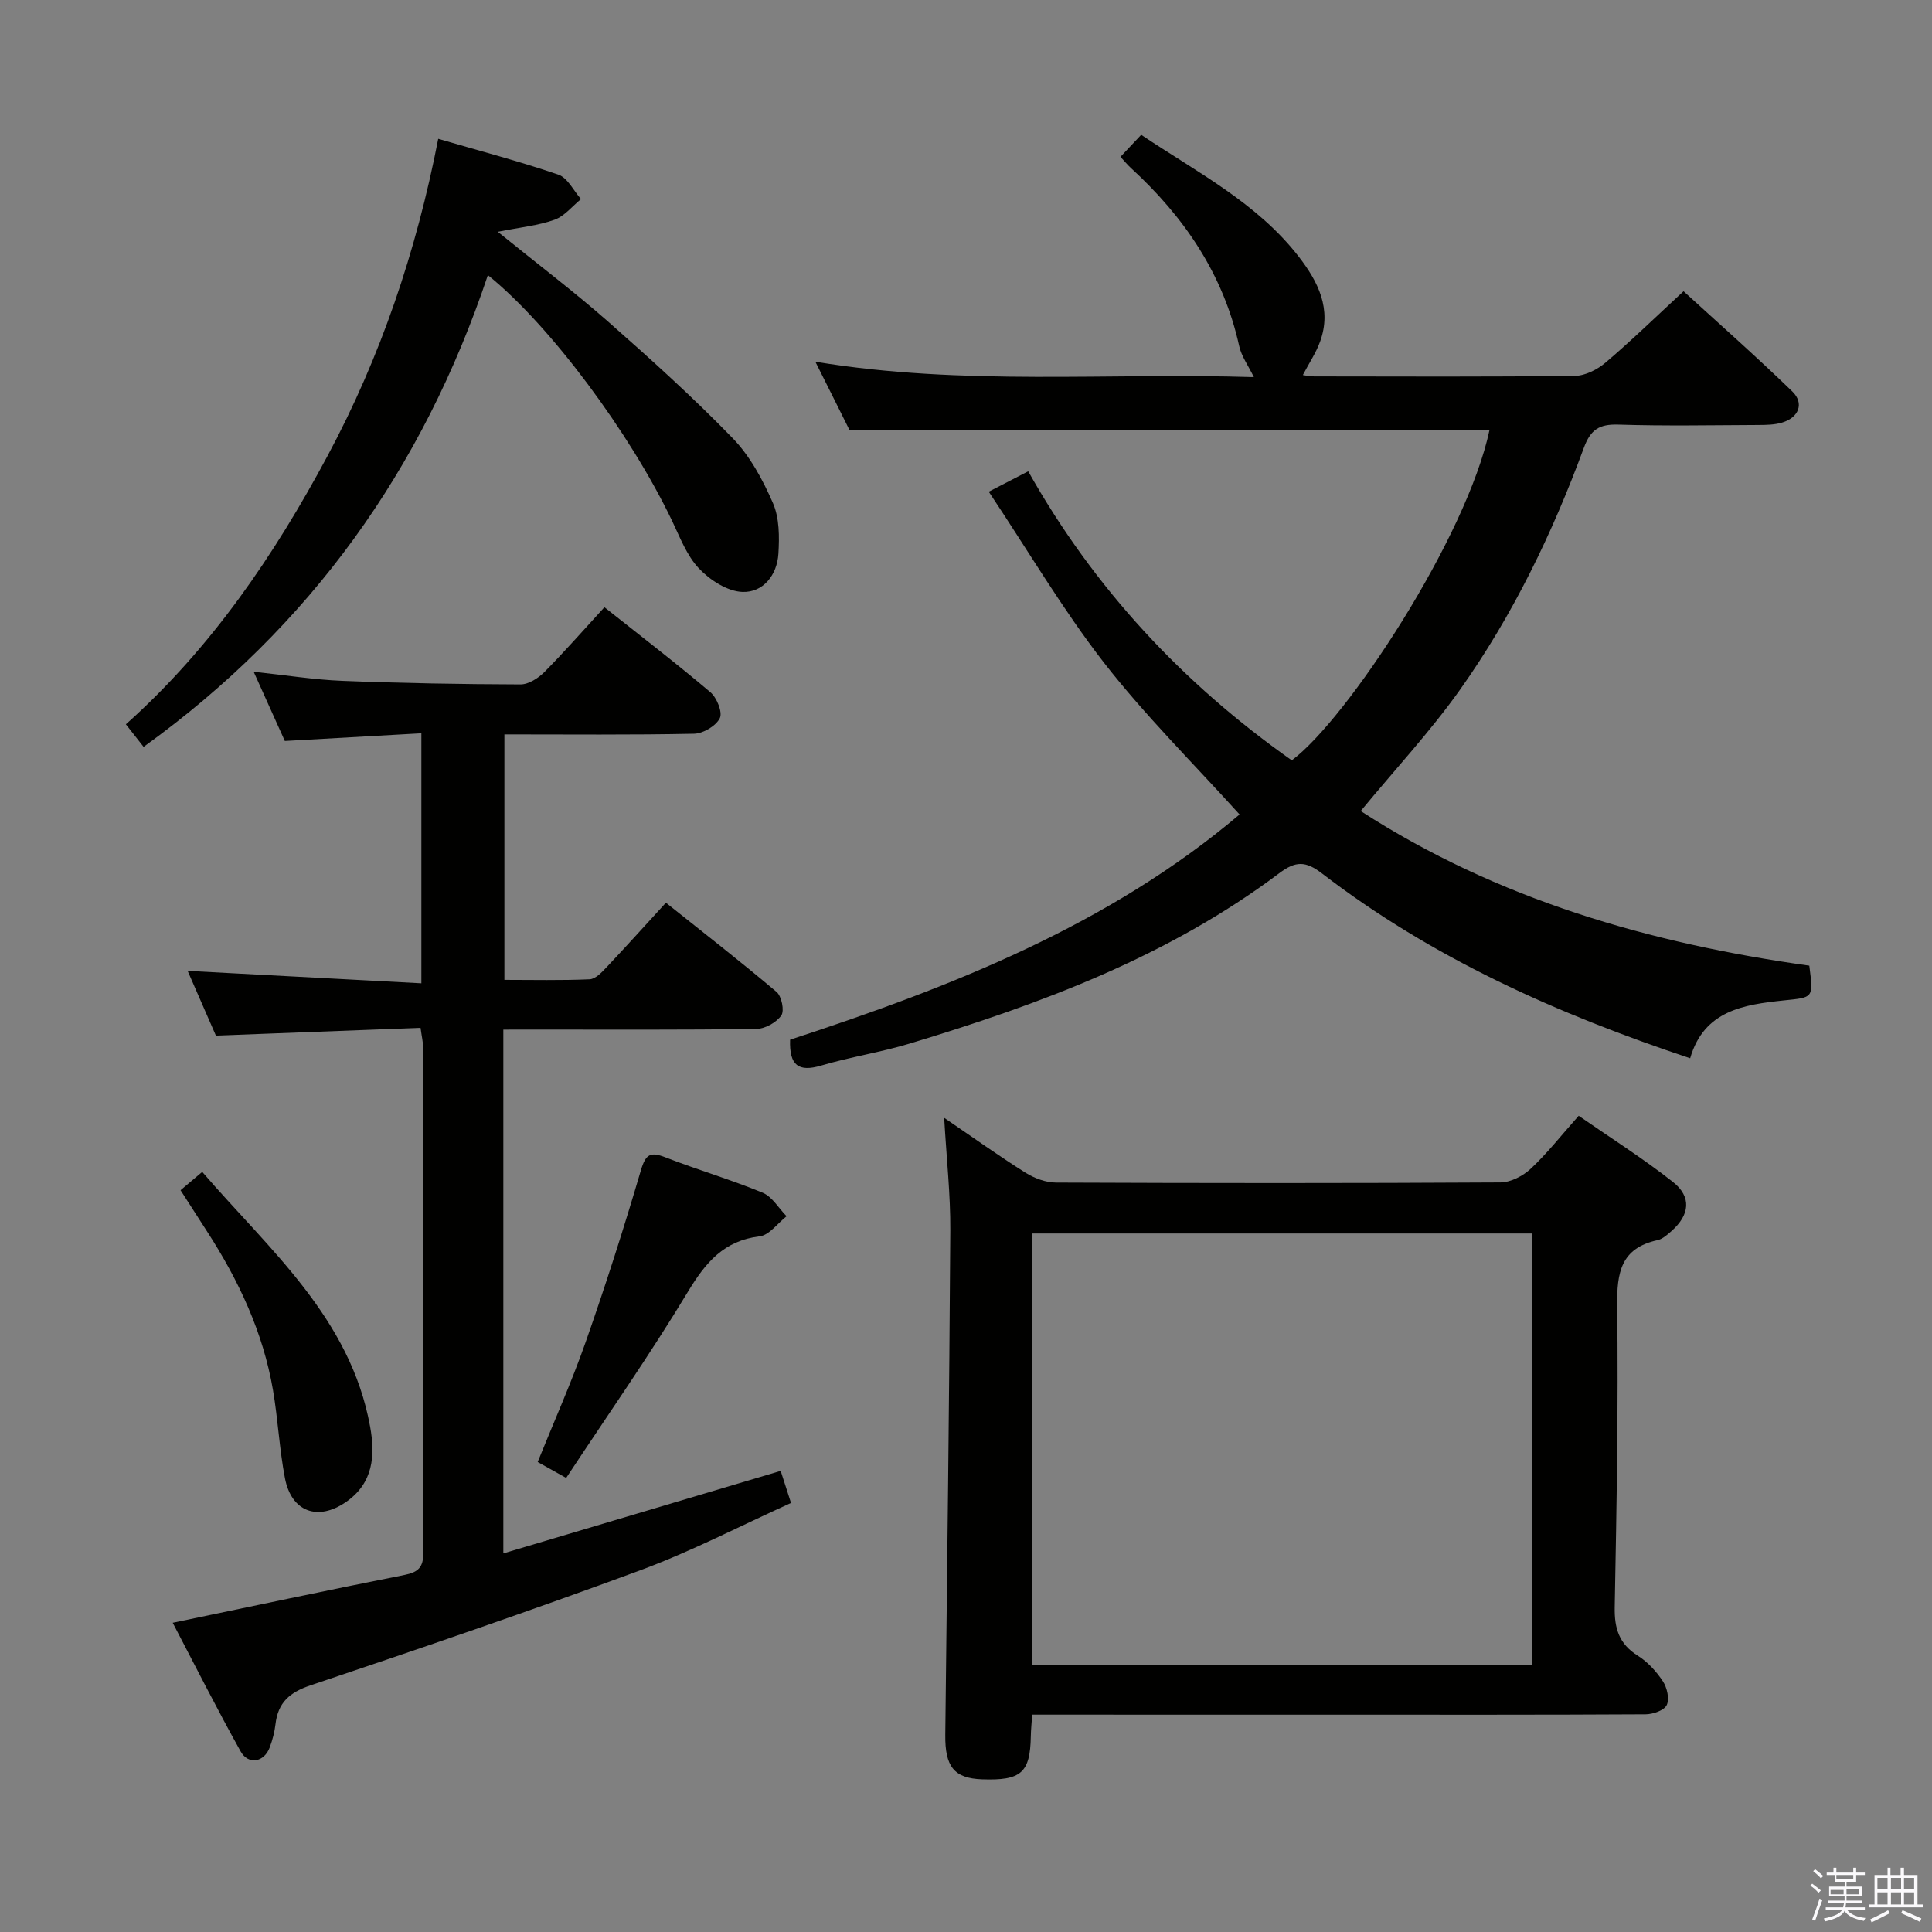<svg enable-background="new 0 0 400 400" viewBox="0 0 400 400" xmlns="http://www.w3.org/2000/svg"><rect x="0" y="0" width="400" height="400" fill="#808080" stroke="none"/><path d="m374.8 390.4.4-.4c.7.5 1.3 1 1.8 1.4l-.5.5c-.5-.6-1.1-1.1-1.7-1.5zm1 7.3-.6-.3c.5-1.4 1.1-2.8 1.5-4.3.2.1.4.2.6.3-.5 1.3-1 2.8-1.5 4.3zm-.4-10.3.4-.4c.4.3 1 .8 1.7 1.4l-.5.5c-.4-.5-1-1-1.6-1.5zm2.5.3h1.7v-1h.6v1h3.5v-1h.6v1h1.8v.5h-1.8v1.4h-2v1h3.2v2h-3.2v.9h3.3v.5h-3.4c0 .3-.1.6-.1.9h4v.5h-3.7c.7.9 1.9 1.5 3.8 1.7-.1.2-.2.4-.3.6-2.1-.4-3.5-1.1-4-2.1-.4 1-1.8 1.7-4 2.2-.1-.2-.2-.4-.3-.6 2.1-.4 3.4-1 3.8-1.8h-3.4v-.5h3.6c.1-.3.1-.6.2-.9h-3.3v-.5h3.4c0-.3 0-.6 0-.9h-3.2v-2h3.3v-1h-2.1v-1.4h-1.7v-.5zm1.1 3.5v1h2.7c0-.3 0-.4 0-.4 0-.2 0-.2 0-.2 0-.1 0-.2 0-.3h-2.7zm1.2-3v.9h3.5v-.9zm4.7 3h-2.6v.6.4h2.6z" fill="#fbfafc"/><path d="m393.6 386.7h.6v1.5h2.8v6.1h1.1v.6h-11.1v-.6h1.1v-6.1h2.7v-1.5h.6v1.5h2.1v-1.5zm-2.7 8.8.4.6c-1.2.6-2.5 1.3-3.8 1.9-.1-.2-.2-.4-.3-.6 1.2-.6 2.5-1.2 3.7-1.9zm-2.2-6.7v2.4h2.1v-2.4zm0 3v2.5h2.1v-2.5zm2.8-3v2.4h2.1v-2.4zm0 3v2.5h2.1v-2.5zm6 6.1c-1.4-.7-2.7-1.3-3.9-1.8l.3-.6c1.5.6 2.7 1.2 3.9 1.7zm-1.2-9.1h-2.1v2.4h2.1zm-2.1 3v2.5h2.1v-2.5z" fill="#fbfafc"/><g fill="#010100"><path d="m204.71 101.8c3.31-1.71 5.48-2.83 8.17-4.22 13.66 24.28 32.04 43.95 54.57 59.84 11.4-8.47 36.25-46.18 40.95-68.46-43.78 0-87.68 0-132.56 0-.66-1.32-1.89-3.8-3.13-6.28-1.18-2.36-2.36-4.72-3.9-7.79 30.58 5.05 60.75 2.24 90.79 3.19-1.18-2.43-2.58-4.33-3.04-6.44-3.28-14.87-11.38-26.74-22.42-36.86-.73-.67-1.36-1.45-2.16-2.31 1.41-1.5 2.76-2.94 4.29-4.56 11.56 7.77 23.99 14.07 32.64 25.25 3.98 5.15 6.85 10.78 4.41 17.54-.85 2.36-2.31 4.51-3.58 6.95.31.04 1.32.28 2.34.28 17.99.02 35.99.11 53.98-.11 2.16-.03 4.67-1.31 6.38-2.77 5.32-4.52 10.34-9.41 16.12-14.75 7.02 6.42 14.95 13.41 22.52 20.75 2.52 2.45 1.35 5.4-2.11 6.44-1.55.47-3.27.49-4.92.5-9.66.04-19.33.23-28.99-.08-3.94-.12-5.75 1.01-7.15 4.83-6.5 17.68-14.69 34.62-25.59 50-6.12 8.64-13.41 16.46-20.6 25.18 28.33 18.32 59.9 27.4 92.88 32.01.87 6.85.84 6.55-5.34 7.2-8.21.87-16.48 2.07-19.33 11.97-27.59-9.19-53.42-20.75-76.22-38.26-3.41-2.62-5.46-2.6-8.87-.04-22.94 17.24-49.37 27.07-76.5 35.26-6.03 1.82-12.31 2.77-18.35 4.56-4.63 1.37-6.6 0-6.41-5.36 33.28-10.88 65.96-23.68 93.06-46.63-9.63-10.66-19.58-20.51-28.1-31.46-8.53-11-15.64-23.09-23.83-35.37z"/><path d="m104.21 213.17v108.44c19.38-5.76 38.29-11.39 57.42-17.08.68 2.1 1.28 3.97 2.14 6.64-10.47 4.73-20.64 10.04-31.31 13.98-22.56 8.34-45.33 16.11-68.14 23.77-4.36 1.46-6.76 3.57-7.28 8.04-.19 1.64-.62 3.28-1.2 4.83-1.15 3.08-4.43 3.68-6.03.8-4.91-8.81-9.45-17.82-14.05-26.61 16.31-3.39 32.15-6.77 48.02-9.91 2.86-.57 3.87-1.63 3.86-4.54-.08-34.99-.05-69.98-.07-104.96 0-.96-.25-1.92-.5-3.77-14.03.53-27.9 1.06-42.37 1.61-1.82-4.16-3.86-8.83-5.85-13.4 16.12.86 32.05 1.7 48.39 2.57 0-17.59 0-34.17 0-51.76-9.31.52-18.48 1.04-28.27 1.59-1.95-4.33-4.09-9.09-6.45-14.33 6.53.69 12.41 1.64 18.32 1.88 12.3.49 24.61.7 36.91.74 1.67.01 3.7-1.29 4.97-2.57 4.2-4.24 8.14-8.75 12.42-13.41 7.51 5.96 14.87 11.6 21.93 17.59 1.34 1.13 2.57 4.17 1.96 5.38-.8 1.61-3.44 3.18-5.33 3.22-12.97.27-25.94.14-39.27.14v50.82c5.8 0 11.73.14 17.64-.12 1.21-.05 2.53-1.44 3.51-2.49 4-4.23 7.89-8.56 12.29-13.36 7.77 6.2 15.47 12.18 22.91 18.47 1.05.89 1.66 3.89.98 4.87-1.03 1.46-3.37 2.77-5.17 2.79-15.49.22-30.99.13-46.48.13-1.8.01-3.6.01-5.9.01z"/><path d="m213.7 355c-.12 1.86-.26 3.16-.28 4.47-.14 7.57-1.99 9.21-10.11 8.92-5.76-.21-7.67-2.61-7.6-9.18.39-34.81.83-69.61 1.04-104.42.05-7.42-.78-14.85-1.27-23.36 6.17 4.2 11.38 7.94 16.81 11.35 1.85 1.16 4.23 2.06 6.37 2.06 30.66.13 61.32.15 91.98-.03 2.13-.01 4.68-1.34 6.29-2.84 3.38-3.16 6.27-6.86 9.92-10.96 6.59 4.57 13.3 8.81 19.5 13.69 3.93 3.09 3.5 6.84-.29 10.18-.86.76-1.84 1.65-2.9 1.88-7.57 1.66-8.42 6.7-8.34 13.56.26 20.81-.12 41.62-.51 62.43-.08 4.41.9 7.61 4.77 10.04 2.05 1.29 3.85 3.26 5.2 5.3.87 1.32 1.4 3.65.8 4.92-.52 1.11-2.85 1.91-4.38 1.92-21.33.12-42.66.08-63.99.08-20.81-.01-41.63-.01-63.01-.01zm.05-10.27h103.5c0-29.93 0-59.66 0-89.35-34.7 0-69.08 0-103.5 0z"/><path d="m101.01 56.96c-13.46 40.22-36.77 72.8-71.28 97.67-1.11-1.41-2.18-2.78-3.67-4.67 17.72-15.82 30.73-35.02 41.78-55.62 10.96-20.46 18.34-42.22 22.89-65.6 8.48 2.47 16.78 4.65 24.88 7.42 1.91.66 3.14 3.32 4.68 5.06-1.81 1.47-3.4 3.52-5.47 4.27-3.35 1.21-7.02 1.55-11.76 2.5 8.48 6.87 15.86 12.45 22.79 18.55 8.85 7.79 17.63 15.72 25.83 24.17 3.61 3.72 6.26 8.65 8.35 13.45 1.35 3.09 1.34 6.99 1.13 10.48-.27 4.41-3.15 8.07-7.45 7.91-3.11-.11-6.74-2.46-9.02-4.88-2.53-2.68-3.94-6.5-5.59-9.94-8.71-18.13-25.12-40.29-38.09-50.77z"/><path d="m117.22 305.99c-2.76-1.54-4.18-2.34-5.9-3.3 3.38-8.37 7.01-16.5 9.95-24.87 4.12-11.73 7.91-23.59 11.42-35.52 1-3.39 1.98-3.89 5.11-2.67 6.64 2.58 13.51 4.59 20.08 7.3 1.99.82 3.33 3.21 4.97 4.88-1.85 1.45-3.58 3.92-5.58 4.16-7.4.9-11.15 5.38-14.8 11.4-7.86 13.04-16.62 25.54-25.25 38.62z"/><path d="m37.38 246.42c1.43-1.21 2.67-2.25 4.49-3.79 13.94 16.17 30.67 30.21 34.76 52.75 1.09 6.01.65 11.69-4.99 15.59-5.84 4.04-11.32 2.04-12.65-4.95-1.15-6.01-1.44-12.17-2.47-18.21-2.05-11.97-7.11-22.74-13.66-32.87-1.79-2.76-3.57-5.54-5.48-8.52z"/></g></svg>